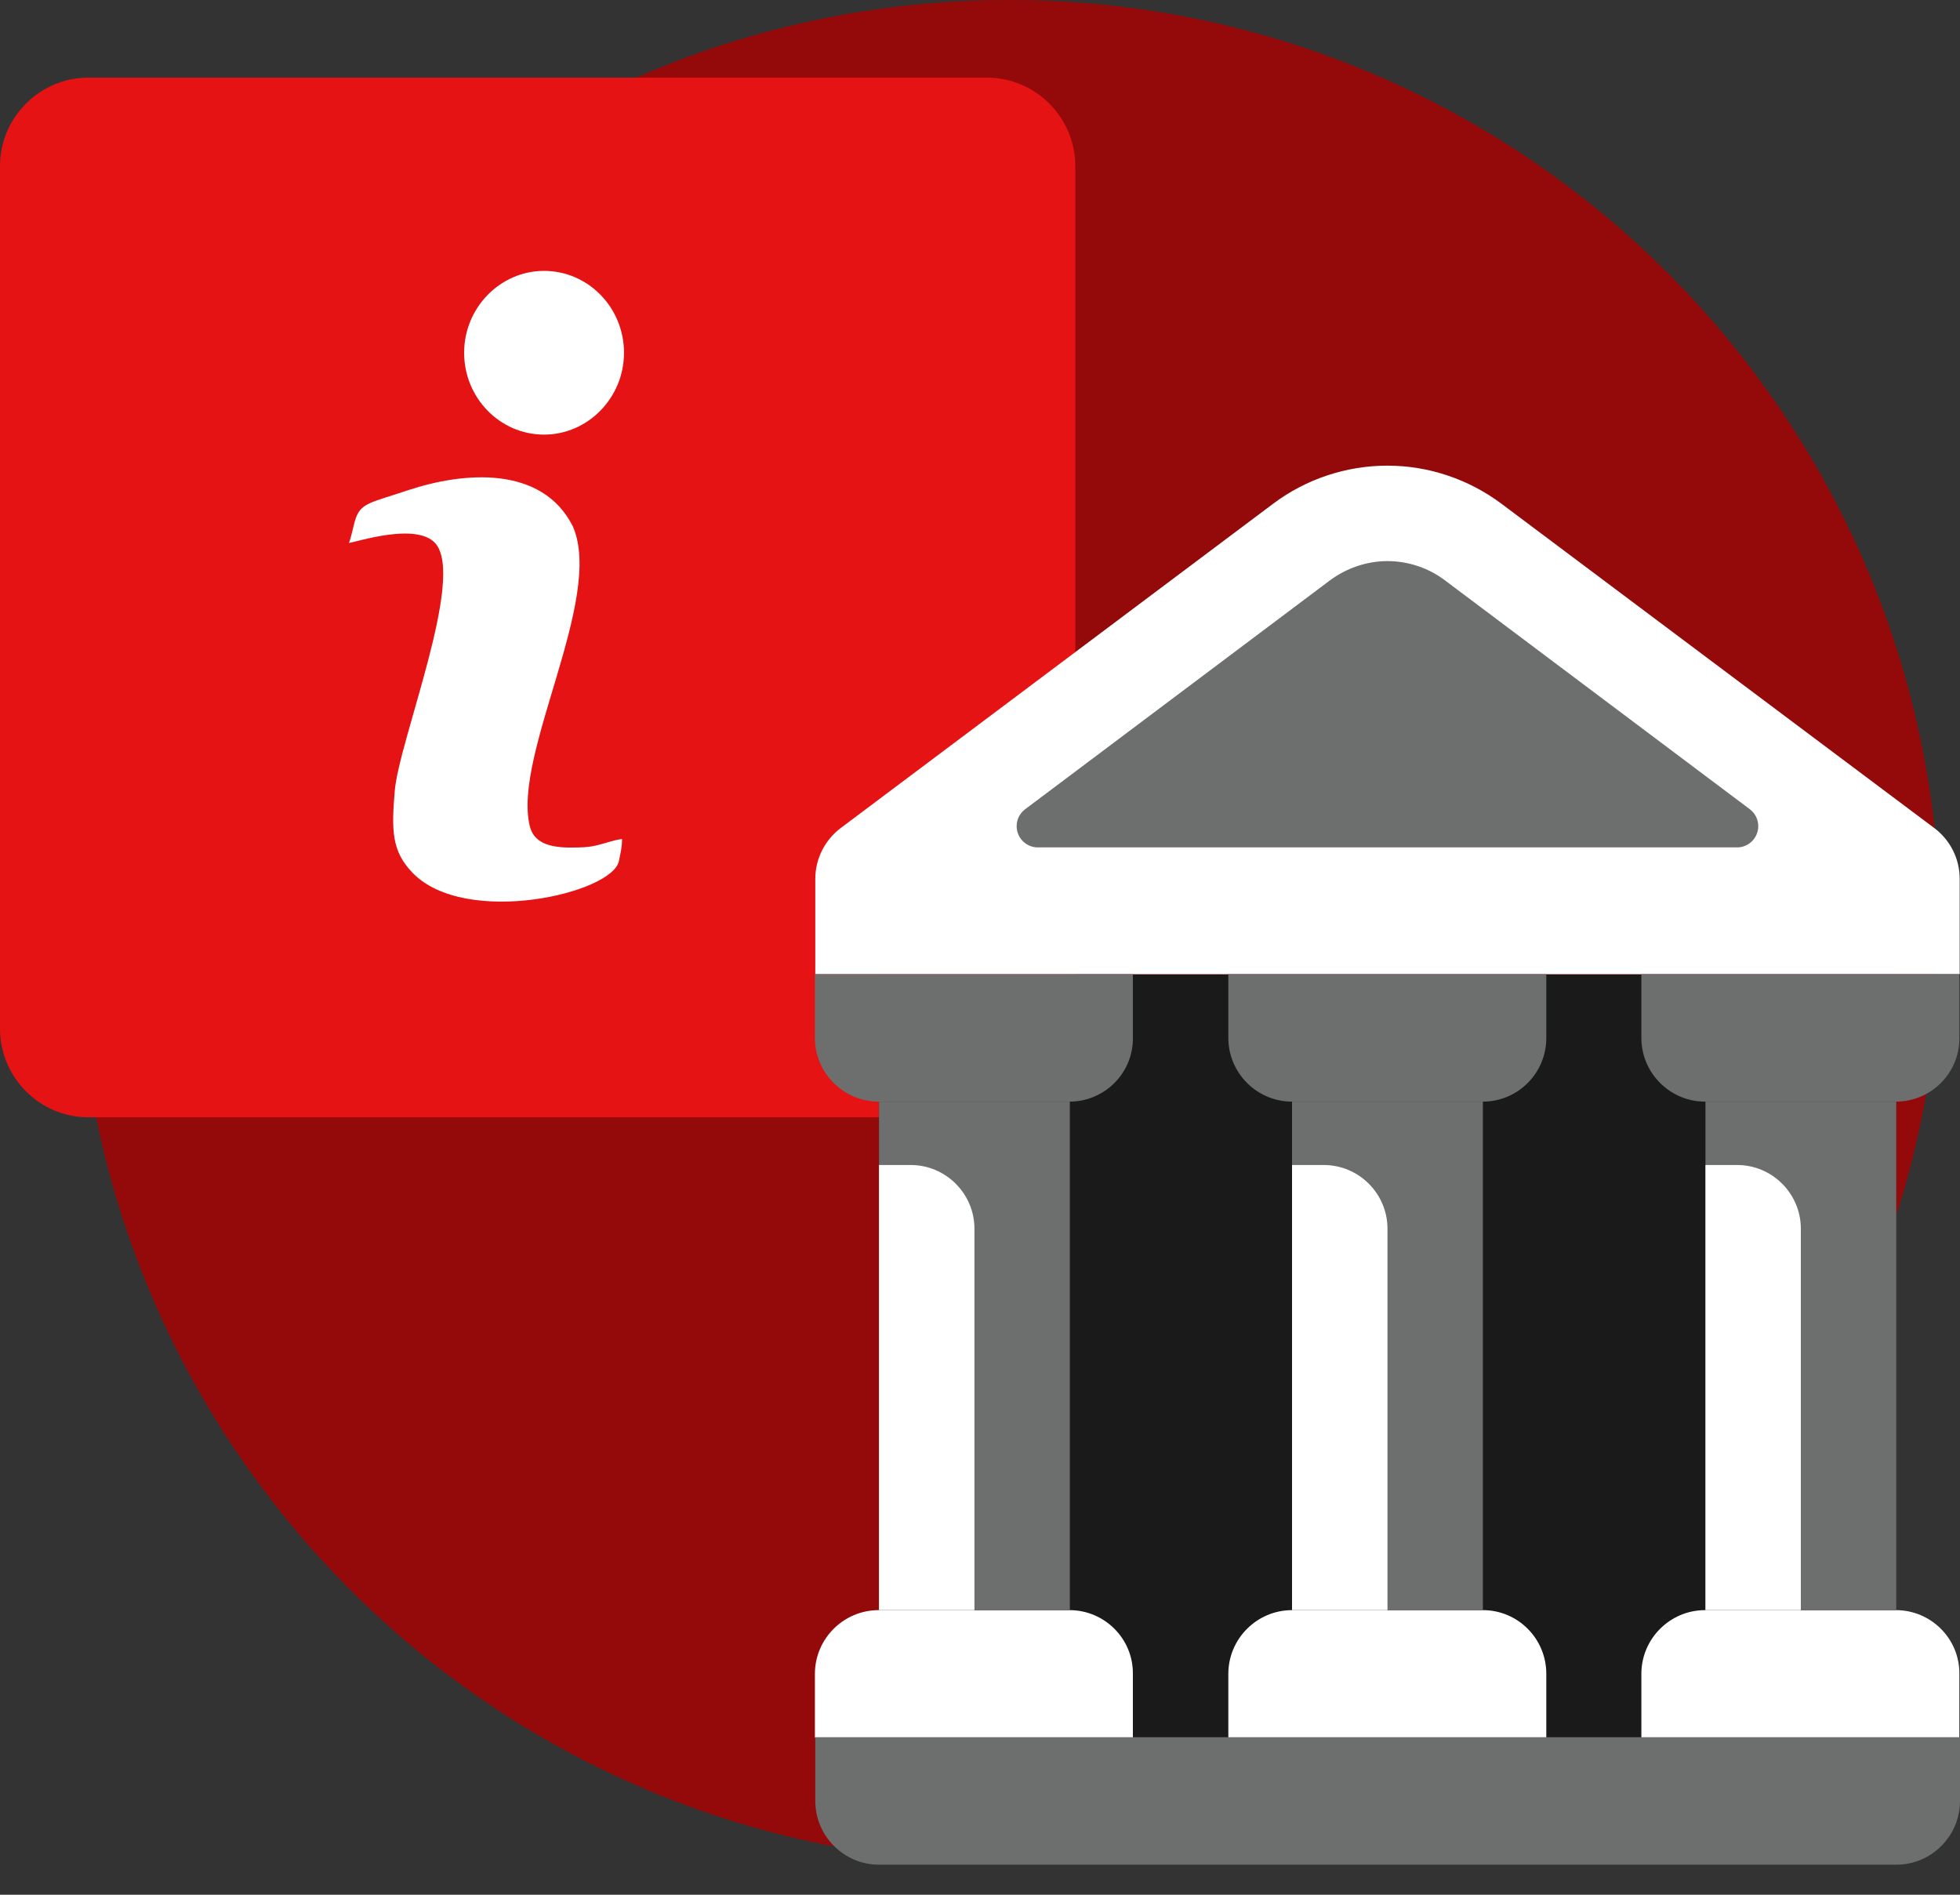 <svg width="30" height="29" viewBox="0 0 30 29" fill="none" xmlns="http://www.w3.org/2000/svg">
<rect x="0" y="0" width="30" height="29" fill="#333333" stroke="none"/>
<path d="M15.443 28.511C23.316 28.511 29.699 22.128 29.699 14.255C29.699 6.382 23.316 0 15.443 0C7.57 0 1.188 6.382 1.188 14.255C1.188 22.128 7.57 28.511 15.443 28.511Z" fill="#940A0A"/>
<path fill-rule="evenodd" clip-rule="evenodd" d="M1.354 1.188H15.105C15.853 1.188 16.459 1.8 16.459 2.542V15.746C16.459 16.495 15.847 17.101 15.105 17.101H1.354C0.606 17.101 0 16.489 0 15.746V2.542C0 1.8 0.606 1.188 1.354 1.188Z" fill="#E51314"/>
<path fill-rule="evenodd" clip-rule="evenodd" d="M8.767 8.054C8.292 7.116 7.092 7.223 6.249 7.502C5.649 7.704 5.512 7.692 5.429 7.983C5.411 8.048 5.369 8.25 5.34 8.31C5.453 8.298 6.373 7.989 6.664 8.316C7.128 8.844 6.1 11.345 6.041 12.117C5.993 12.705 5.993 13.026 6.314 13.358C7.122 14.196 9.385 13.673 9.474 13.174C9.498 13.05 9.521 12.972 9.521 12.842C9.403 12.854 9.266 12.907 9.141 12.937C8.987 12.972 8.892 12.972 8.696 12.972C8.399 12.966 8.167 12.895 8.108 12.64C7.846 11.541 9.254 9.159 8.767 8.054Z" fill="white"/>
<path fill-rule="evenodd" clip-rule="evenodd" d="M8.327 6.652C8.999 6.652 9.551 6.088 9.551 5.399C9.551 4.71 9.005 4.146 8.327 4.146C7.656 4.146 7.104 4.71 7.104 5.399C7.104 6.088 7.65 6.652 8.327 6.652Z" fill="white"/>
<path d="M29.025 14.915H13.454V26.594H29.025V14.915Z" fill="#1A1A1A"/>
<path fill-rule="evenodd" clip-rule="evenodd" d="M16.37 24.644H13.449C12.912 24.644 12.473 25.082 12.473 25.619V26.595H17.34V25.619C17.345 25.082 16.907 24.644 16.37 24.644Z" fill="white"/>
<path fill-rule="evenodd" clip-rule="evenodd" d="M22.697 24.644H19.776C19.239 24.644 18.801 25.082 18.801 25.619V26.595H23.668V25.619C23.668 25.082 23.235 24.644 22.697 24.644Z" fill="white"/>
<path fill-rule="evenodd" clip-rule="evenodd" d="M29.019 24.644H26.098C25.561 24.644 25.123 25.082 25.123 25.619V26.595H29.99V25.619C29.995 25.082 29.557 24.644 29.019 24.644Z" fill="white"/>
<path fill-rule="evenodd" clip-rule="evenodd" d="M29.995 26.589H12.479V27.565C12.479 28.102 12.917 28.54 13.454 28.54H29.025C29.562 28.54 30 28.102 30 27.565V26.589H29.995Z" fill="#6D6E6E"/>
<path d="M16.375 16.861H13.454V24.643H16.375V16.861Z" fill="#6D6E6E"/>
<path d="M22.697 16.861H19.776V24.643H22.697V16.861Z" fill="#6D6E6E"/>
<path d="M29.025 16.861H26.104V24.643H29.025V16.861Z" fill="#6D6E6E"/>
<path fill-rule="evenodd" clip-rule="evenodd" d="M21.237 7.127C20.606 7.127 19.99 7.331 19.484 7.712L12.87 12.672C12.625 12.855 12.479 13.147 12.479 13.45V14.91H29.995V13.45C29.995 13.142 29.849 12.855 29.604 12.672L22.984 7.712C22.483 7.336 21.868 7.127 21.237 7.127Z" fill="white"/>
<path fill-rule="evenodd" clip-rule="evenodd" d="M20.36 8.88L15.692 12.385C15.608 12.448 15.561 12.542 15.561 12.646C15.561 12.824 15.707 12.97 15.885 12.97H26.589C26.766 12.97 26.912 12.824 26.912 12.646C26.912 12.542 26.865 12.448 26.782 12.385L22.113 8.88C21.863 8.692 21.555 8.588 21.237 8.588C20.924 8.588 20.616 8.692 20.36 8.88Z" fill="#6D6E6E"/>
<path fill-rule="evenodd" clip-rule="evenodd" d="M16.37 16.861H13.449C12.912 16.861 12.473 16.423 12.473 15.886V14.91H17.34V15.886C17.345 16.423 16.907 16.861 16.37 16.861Z" fill="#6D6E6E"/>
<path fill-rule="evenodd" clip-rule="evenodd" d="M22.697 16.861H19.776C19.239 16.861 18.801 16.423 18.801 15.886V14.91H23.668V15.886C23.668 16.423 23.235 16.861 22.697 16.861Z" fill="#6D6E6E"/>
<path fill-rule="evenodd" clip-rule="evenodd" d="M29.019 16.861H26.098C25.561 16.861 25.123 16.423 25.123 15.886V14.91H29.99V15.886C29.995 16.423 29.557 16.861 29.019 16.861Z" fill="#6D6E6E"/>
<path fill-rule="evenodd" clip-rule="evenodd" d="M14.915 24.644H13.454V17.831H13.939C14.476 17.831 14.915 18.269 14.915 18.807V24.644Z" fill="white"/>
<path fill-rule="evenodd" clip-rule="evenodd" d="M21.237 24.644H19.776V17.831H20.261C20.799 17.831 21.237 18.269 21.237 18.807V24.644Z" fill="white"/>
<path fill-rule="evenodd" clip-rule="evenodd" d="M27.564 24.644H26.104V17.831H26.589C27.126 17.831 27.564 18.269 27.564 18.807V24.644Z" fill="white"/>
</svg>
